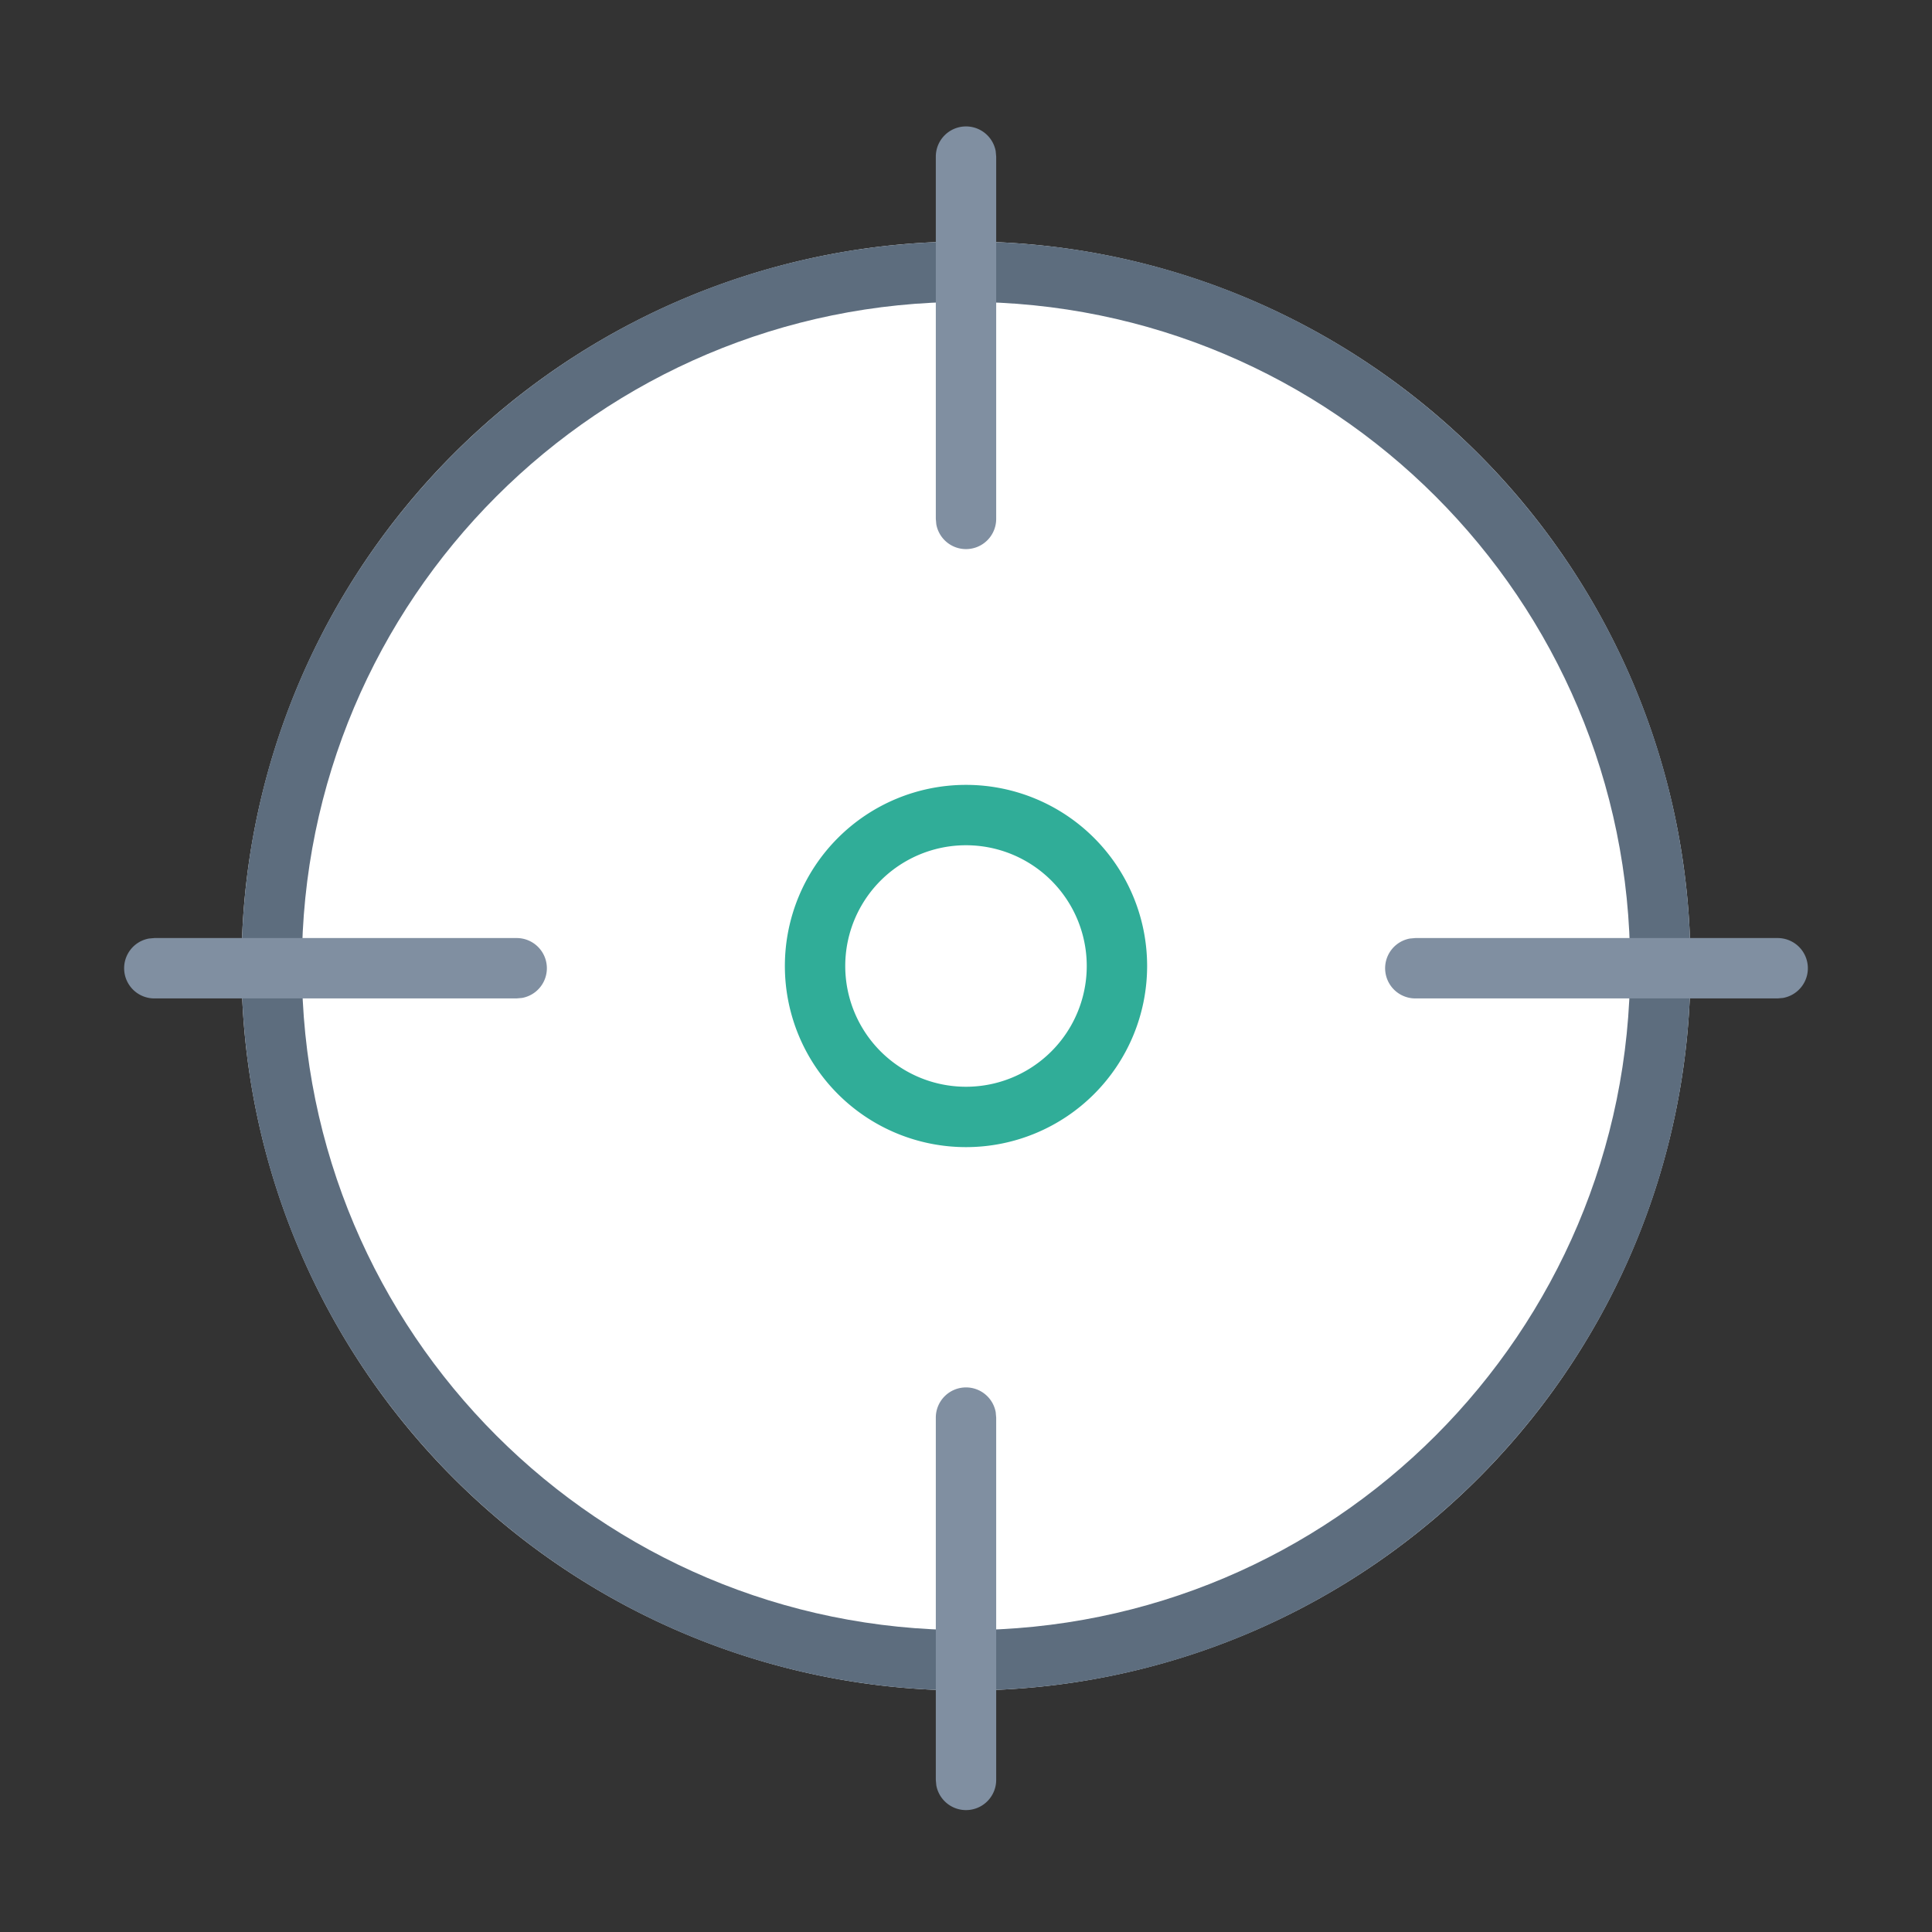 <svg xmlns="http://www.w3.org/2000/svg" viewBox="0 0 1024 1024" version="1.1"><rect x="0" y="0" width="1024" height="1024" fill="#333333" stroke="none"/><path d="M512 512m-384 0a384 384 0 1 0 768 0 384 384 0 1 0-768 0Z" fill="#FFFFFF" p-id="38383"></path><path d="M512 128c212.064 0 384 171.904 384 384 0 212.064-171.936 384-384 384s-384-171.936-384-384c0-212.096 171.936-384 384-384z m0 32c-194.4 0-352 157.6-352 352s157.6 352 352 352 352-157.6 352-352-157.6-352-352-352z" fill="#5D6D7E" p-id="38384"></path><path d="M512 416a96 96 0 1 1 0 192 96 96 0 0 1 0-192z m0 32a64 64 0 1 0 0 128 64 64 0 0 0 0-128z" fill="#30AD98" p-id="38385"></path><path d="M512 735.36a16 16 0 0 1 15.744 13.12l0.256 2.88v192a16 16 0 0 1-31.744 2.88l-0.256-2.88v-192a16 16 0 0 1 16-16z m430.176-238.176a16 16 0 0 1 2.88 31.744l-2.88 0.256h-192a16 16 0 0 1-2.88-31.744l2.88-0.256h192z m-668.352 0a16 16 0 0 1 2.88 31.744l-2.88 0.256h-192a16 16 0 0 1-2.88-31.744l2.88-0.256h192zM512 67.008a16 16 0 0 1 15.744 13.12l0.256 2.88v192a16 16 0 0 1-31.744 2.88l-0.256-2.88v-192a16 16 0 0 1 16-16z" fill="#808FA1" p-id="38386"></path></svg>